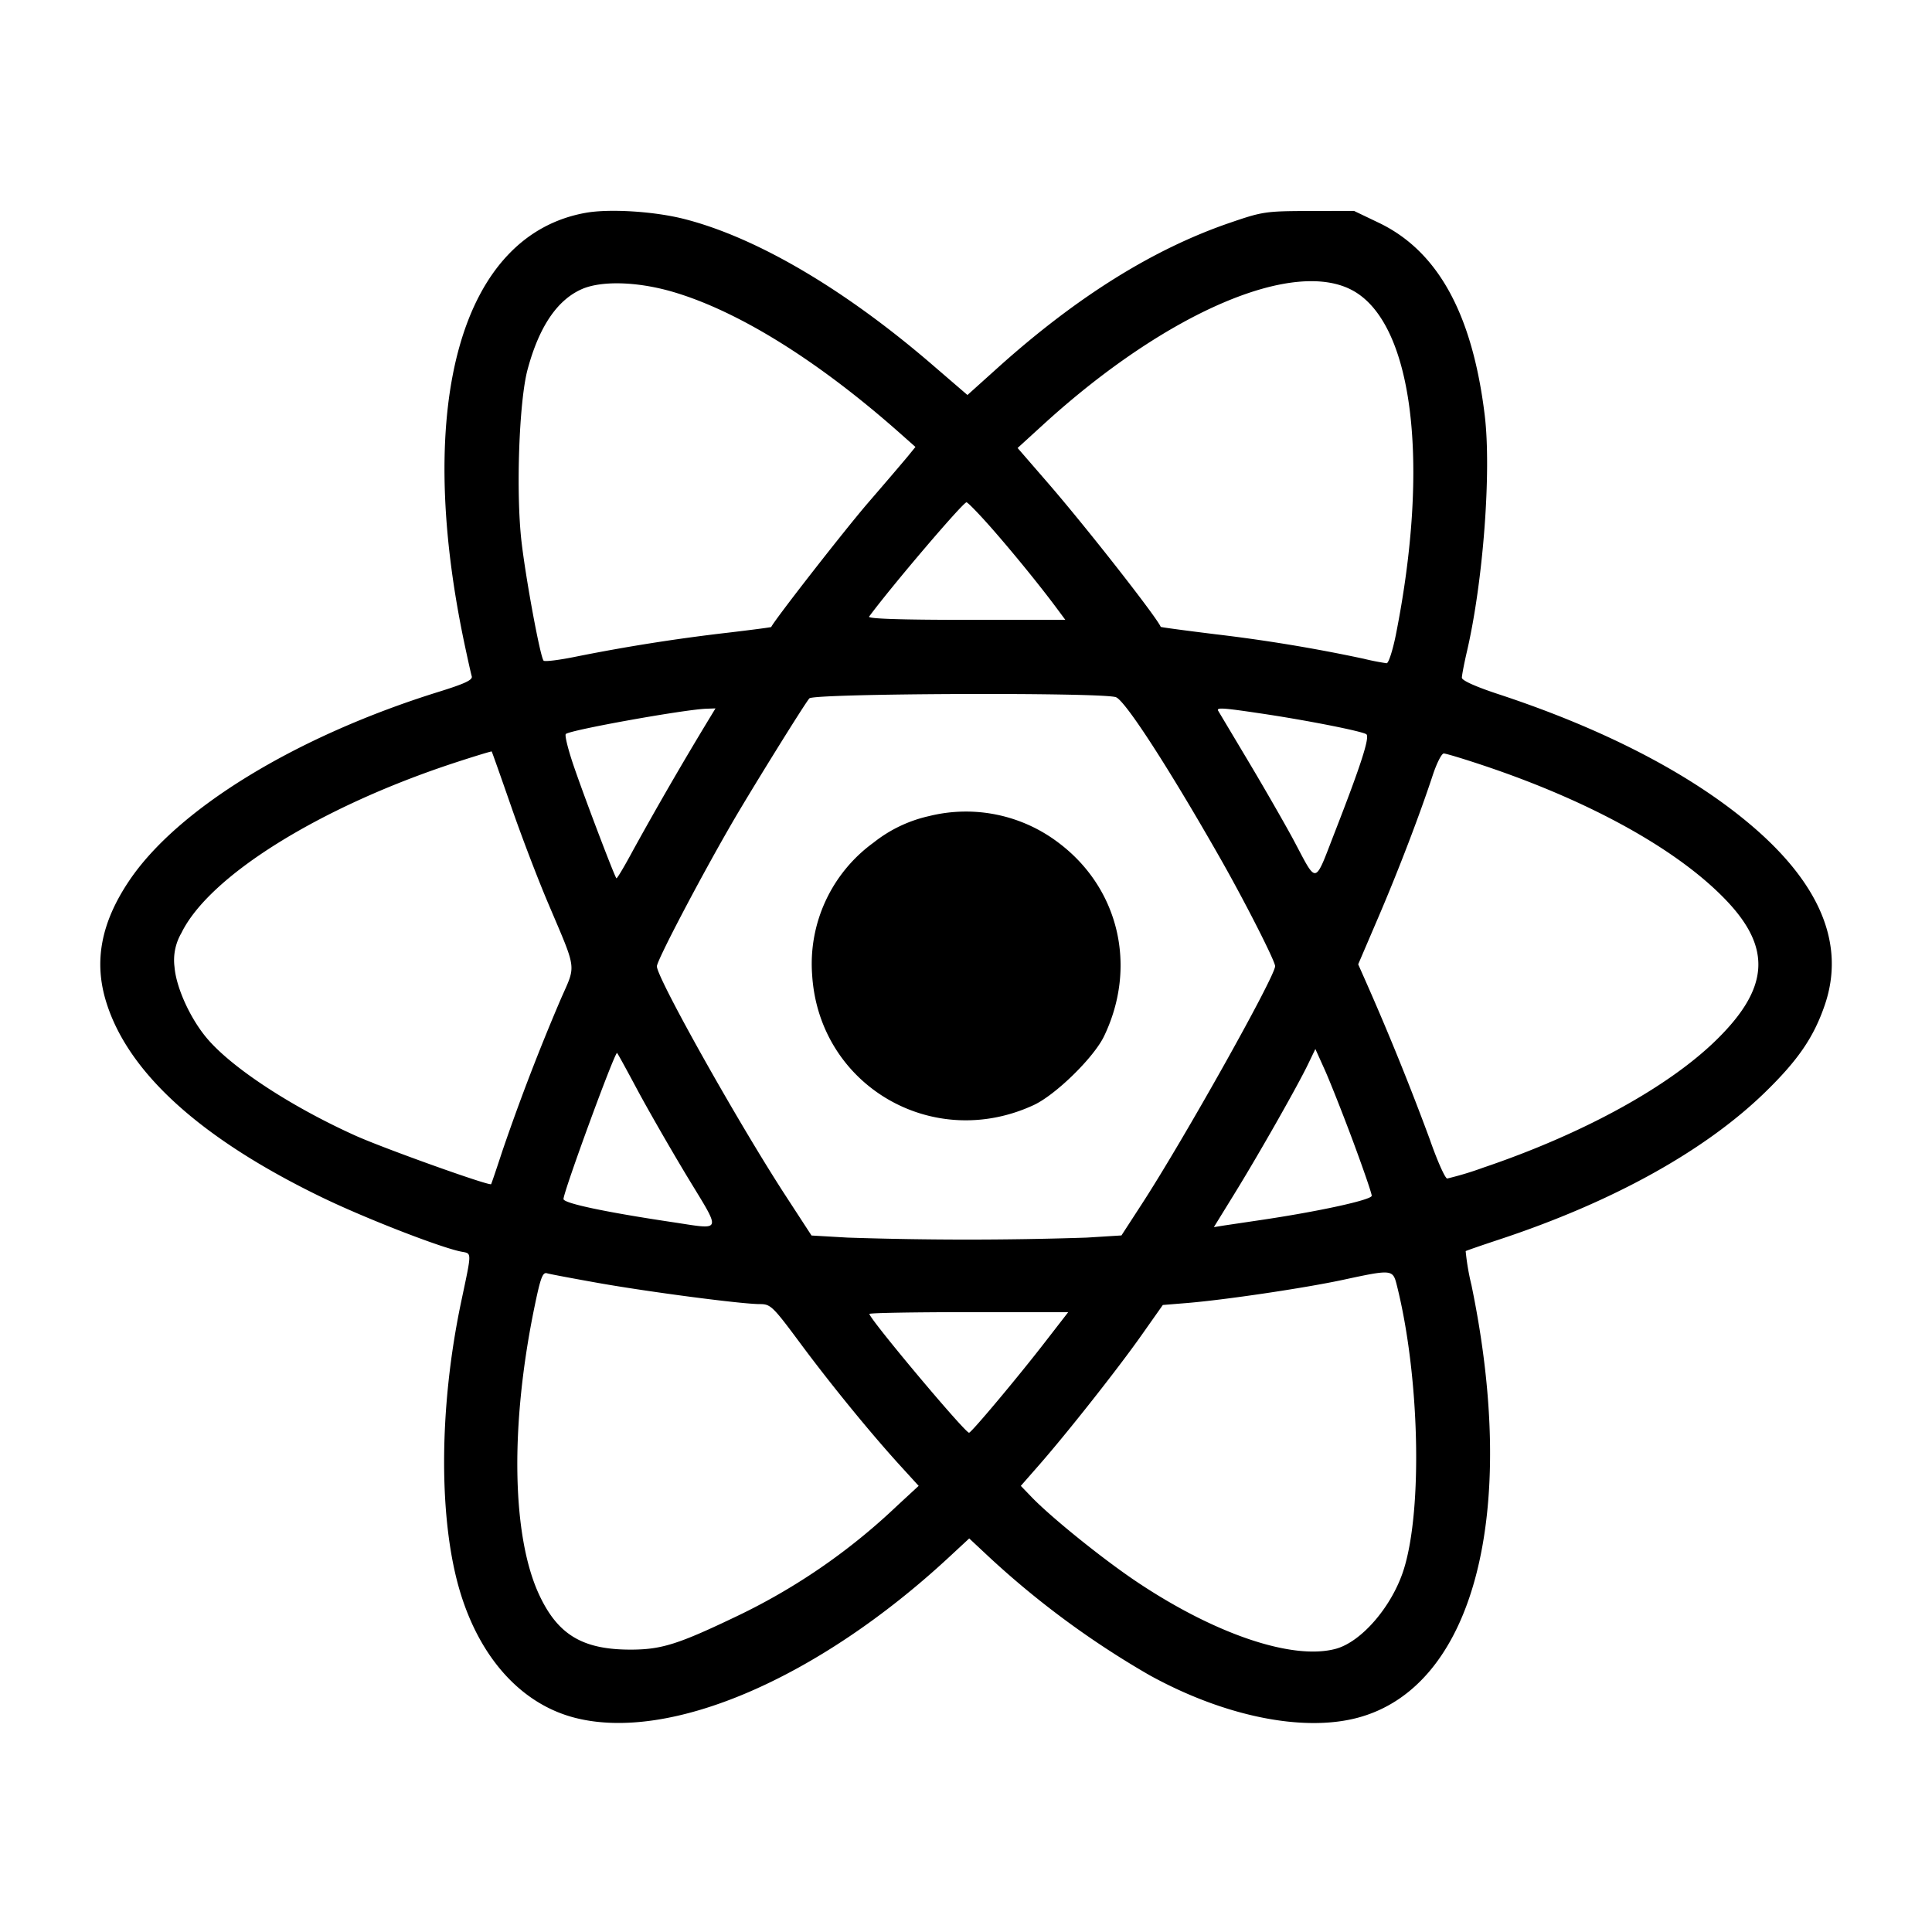 <svg viewBox="0 0 24 24" xmlns="http://www.w3.org/2000/svg"><path d="M7.28 2.643c-1.542.272-2.135 2.352-1.518 5.317.044.209.088.407.098.44.015.046-.082.092-.41.194-1.771.551-3.247 1.453-3.848 2.351-.348.519-.438 1-.283 1.501.273.885 1.184 1.707 2.701 2.438.53.255 1.448.612 1.708.664.136.027.136-.018-.001.632-.278 1.325-.28 2.72-.006 3.612.252.819.764 1.377 1.417 1.546 1.181.306 3.021-.483 4.652-1.995l.25-.232.261.244a11 11 0 0 0 1.979 1.455c.921.508 1.898.709 2.58.53 1.444-.379 2.01-2.524 1.419-5.376a3 3 0 0 1-.072-.422c.007-.006.193-.07.413-.143 1.403-.463 2.549-1.096 3.3-1.824.414-.402.611-.688.749-1.093.258-.759-.063-1.521-.954-2.263-.748-.624-1.812-1.172-3.105-1.597-.279-.092-.45-.169-.45-.203 0-.03.028-.177.063-.327.202-.87.305-2.236.221-2.932-.153-1.262-.583-2.043-1.319-2.394l-.305-.146-.56.001c-.539.002-.576.007-.986.148-.947.325-1.893.915-2.867 1.788l-.389.35-.439-.378C10.49 3.591 9.398 2.95 8.502 2.721c-.37-.095-.925-.13-1.222-.078m9.544.977c.732.429.939 2.142.515 4.27-.039.192-.09.35-.114.349a3 3 0 0 1-.285-.056 20 20 0 0 0-1.84-.304c-.373-.046-.68-.087-.681-.092-.051-.122-.933-1.248-1.407-1.794l-.371-.428.331-.302c1.529-1.391 3.122-2.071 3.852-1.643m-8.478.002c.82.237 1.823.861 2.85 1.774l.176.156-.096.118c-.053.064-.273.322-.49.573-.29.336-1.158 1.449-1.206 1.546-.002.004-.246.036-.542.071a23 23 0 0 0-1.878.296c-.209.043-.392.066-.407.051-.041-.041-.221-1.012-.275-1.482-.07-.611-.03-1.739.075-2.132q.212-.792.667-.998c.241-.11.688-.099 1.126.027m3.962 2.928c.268.304.617.733.822 1.01l.104.14h-1.233c-.816 0-1.224-.014-1.205-.04.282-.382 1.167-1.42 1.21-1.42.016 0 .152.14.302.31m1.552 2.11c.113.034.666.89 1.313 2.028.302.533.667 1.252.667 1.314 0 .128-1.129 2.143-1.652 2.949l-.257.396-.432.027a45 45 0 0 1-2.968 0l-.45-.026-.315-.484c-.587-.9-1.606-2.716-1.606-2.86 0-.07.507-1.04.91-1.74.222-.388.943-1.551.985-1.589.067-.062 3.602-.076 3.805-.015m-5.063.29a46 46 0 0 0-.927 1.602c-.11.205-.205.366-.213.358-.023-.023-.369-.931-.518-1.36-.078-.222-.127-.417-.11-.432.054-.05 1.469-.304 1.745-.314l.114-.004zm6.853-.089c.578.085 1.284.225 1.324.261.043.038-.07.386-.383 1.191-.272.697-.22.687-.53.107-.107-.198-.355-.63-.552-.96l-.376-.63c-.025-.043.054-.038.517.031m-9.306 1.14c.125.363.334.911.465 1.219.362.854.348.755.159 1.187A27 27 0 0 0 6.24 14.3c-.072.22-.135.405-.139.41-.02.026-1.327-.442-1.684-.602-.775-.349-1.499-.818-1.822-1.182-.217-.243-.405-.645-.427-.913a.67.67 0 0 1 .086-.424c.346-.708 1.715-1.561 3.386-2.111.253-.083.464-.147.468-.143s.11.304.236.666m12.099-.487c1.334.448 2.414 1.051 3.008 1.678.557.588.523 1.082-.118 1.715-.597.591-1.666 1.178-2.911 1.599a4 4 0 0 1-.444.134c-.026 0-.124-.22-.218-.49a34 34 0 0 0-.799-1.97l-.089-.201.248-.579c.252-.587.516-1.278.678-1.77.049-.148.11-.27.137-.27s.255.069.508.154m-6.903.624a1.7 1.7 0 0 0-.688.329 1.86 1.86 0 0 0-.763 1.647c.087 1.37 1.494 2.196 2.751 1.614.273-.126.75-.593.876-.858.414-.864.185-1.835-.565-2.4a1.9 1.9 0 0 0-1.611-.332m5.265 4.032c.129.347.235.654.235.684 0 .052-.671.198-1.4.305l-.431.064-.13.021.254-.412c.298-.483.779-1.329.913-1.606l.094-.195.115.255c.063.14.221.538.35.884m-8.892-.64c.132.247.411.733.62 1.08.435.719.453.666-.193.57-.828-.124-1.34-.233-1.34-.285 0-.091.632-1.815.665-1.815.005 0 .116.203.248.45m-.473 2.409c.635.112 1.773.261 1.998.261.135 0 .16.024.506.49.383.516.884 1.129 1.25 1.529l.218.239-.276.255A7.7 7.7 0 0 1 9.105 20.1c-.67.32-.885.388-1.239.392-.615.007-.929-.174-1.164-.672-.346-.732-.368-2.121-.057-3.611.07-.337.097-.408.15-.392.036.011.326.065.645.122m9.913.031c.28 1.116.321 2.765.087 3.52-.142.458-.523.904-.846.992-.535.145-1.5-.18-2.478-.836-.419-.281-1.066-.803-1.305-1.053l-.13-.135.227-.259c.356-.407.987-1.207 1.274-1.615l.263-.373.307-.025c.476-.04 1.446-.184 1.92-.285.627-.135.63-.134.681.069m-4.362.69c-.337.437-.923 1.136-.953 1.138-.048.004-1.238-1.415-1.238-1.476 0-.012.556-.022 1.235-.022h1.235z" fill-rule="evenodd"/></svg>